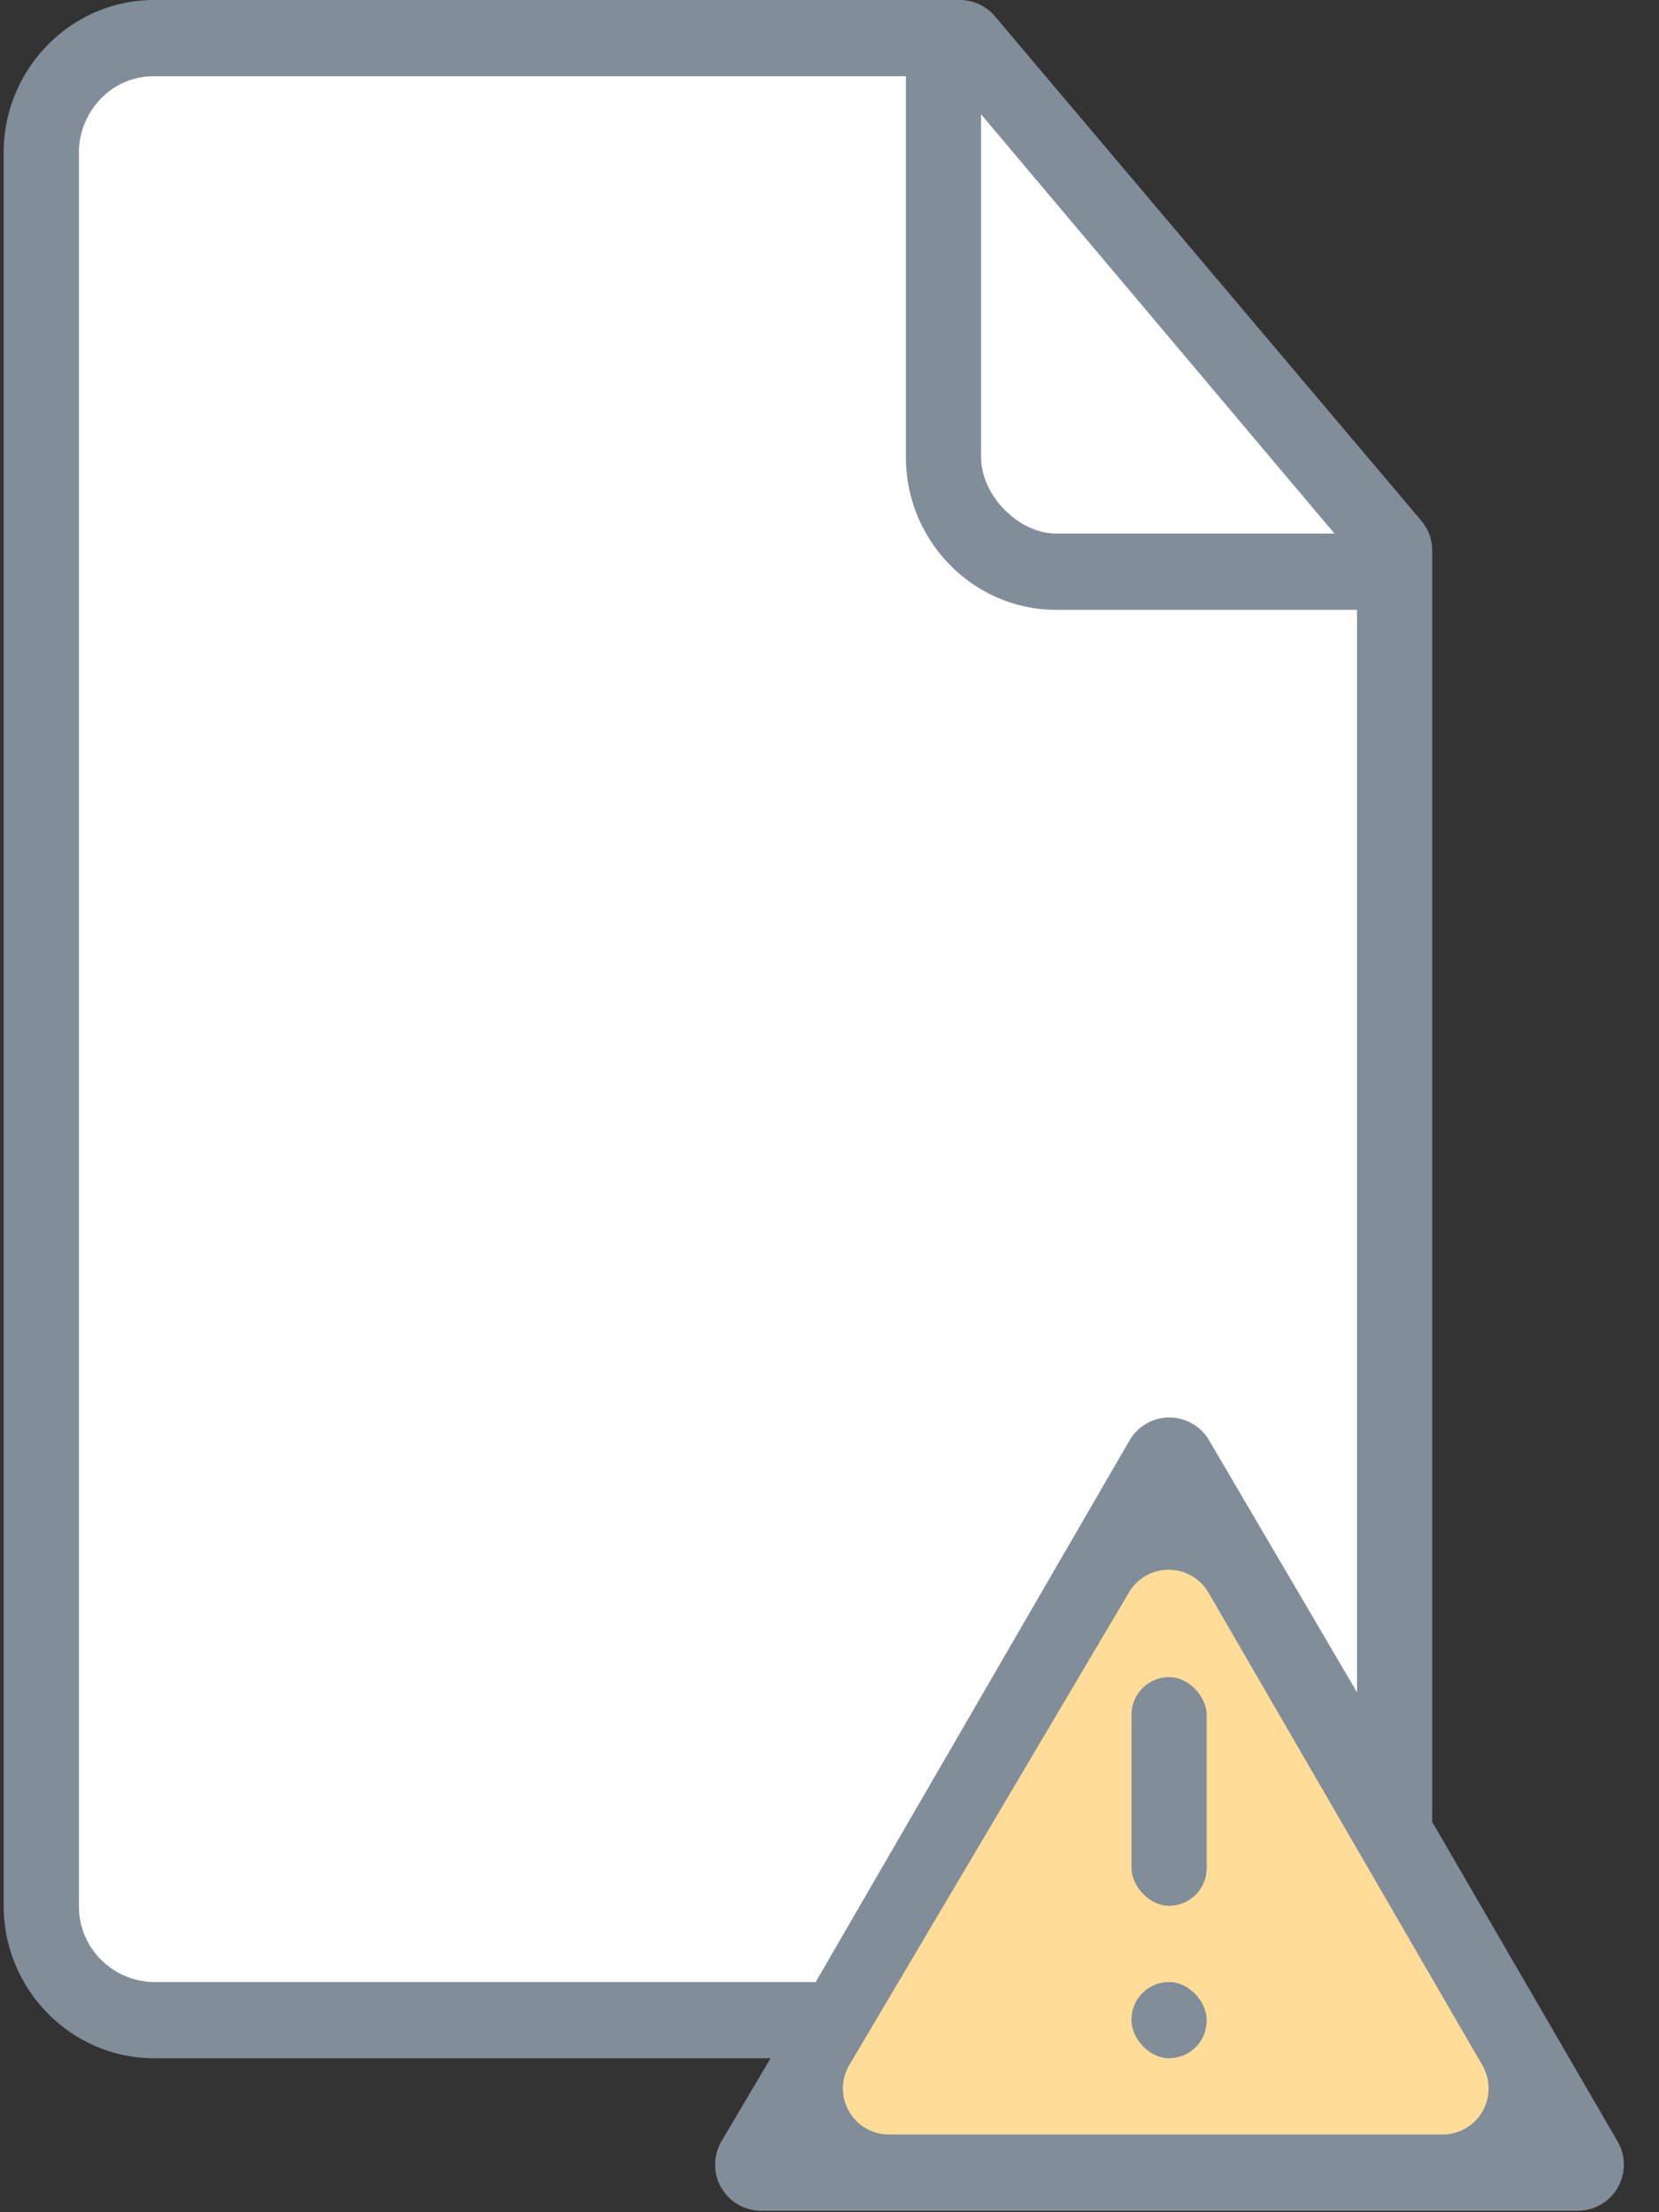 <svg xmlns="http://www.w3.org/2000/svg" width="36" height="48" viewBox="0 0 36 48">
    <rect x="0" y="0" width="36" height="48" fill="#333333" stroke="none"/>
    <g fill="none" fill-rule="evenodd">
        <path d="M-18-12h72v72h-72z"/>
        <g fill-rule="nonzero">
            <path fill="#818E99" d="M35.102 46.466l-4.023-6.934V11.944a1 1 0 0 0-.237-.645L21.59.354A1 1 0 0 0 20.826 0H3.343C1.548 0 .08 1.489.08 3.308v38.043c0 1.82 1.468 3.308 3.263 3.308h13.378l-1.064 1.8a1 1 0 0 0 .86 1.509h17.72a1 1 0 0 0 .865-1.502z"/>
            <path fill="#FD9" d="M31.301 46.314h-12.01a1 1 0 0 1-.86-1.51l6.068-10.253a1 1 0 0 1 1.726.007l5.942 10.254a1 1 0 0 1-.866 1.502z"/>
            <path fill="#FFF" d="M3.343 43.005a1.646 1.646 0 0 1-1.631-1.654V3.308c0-.827.652-1.654 1.631-1.654h16.315v8.27c0 1.82 1.469 3.308 3.263 3.308h6.526V36.72l-3.21-5.469a1 1 0 0 0-1.728.005L17.7 43.006H3.343z"/>
            <path fill="#FFF" d="M21.29 2.481l7.668 9.097H22.92c-.816 0-1.631-.827-1.631-1.654V2.481z"/>
            <rect width="1.632" height="1.654" x="24.553" y="43.005" fill="#818E99" rx=".816"/>
            <rect width="1.632" height="4.962" x="24.553" y="36.389" fill="#818E99" rx=".816"/>
        </g>
    </g>
</svg>
